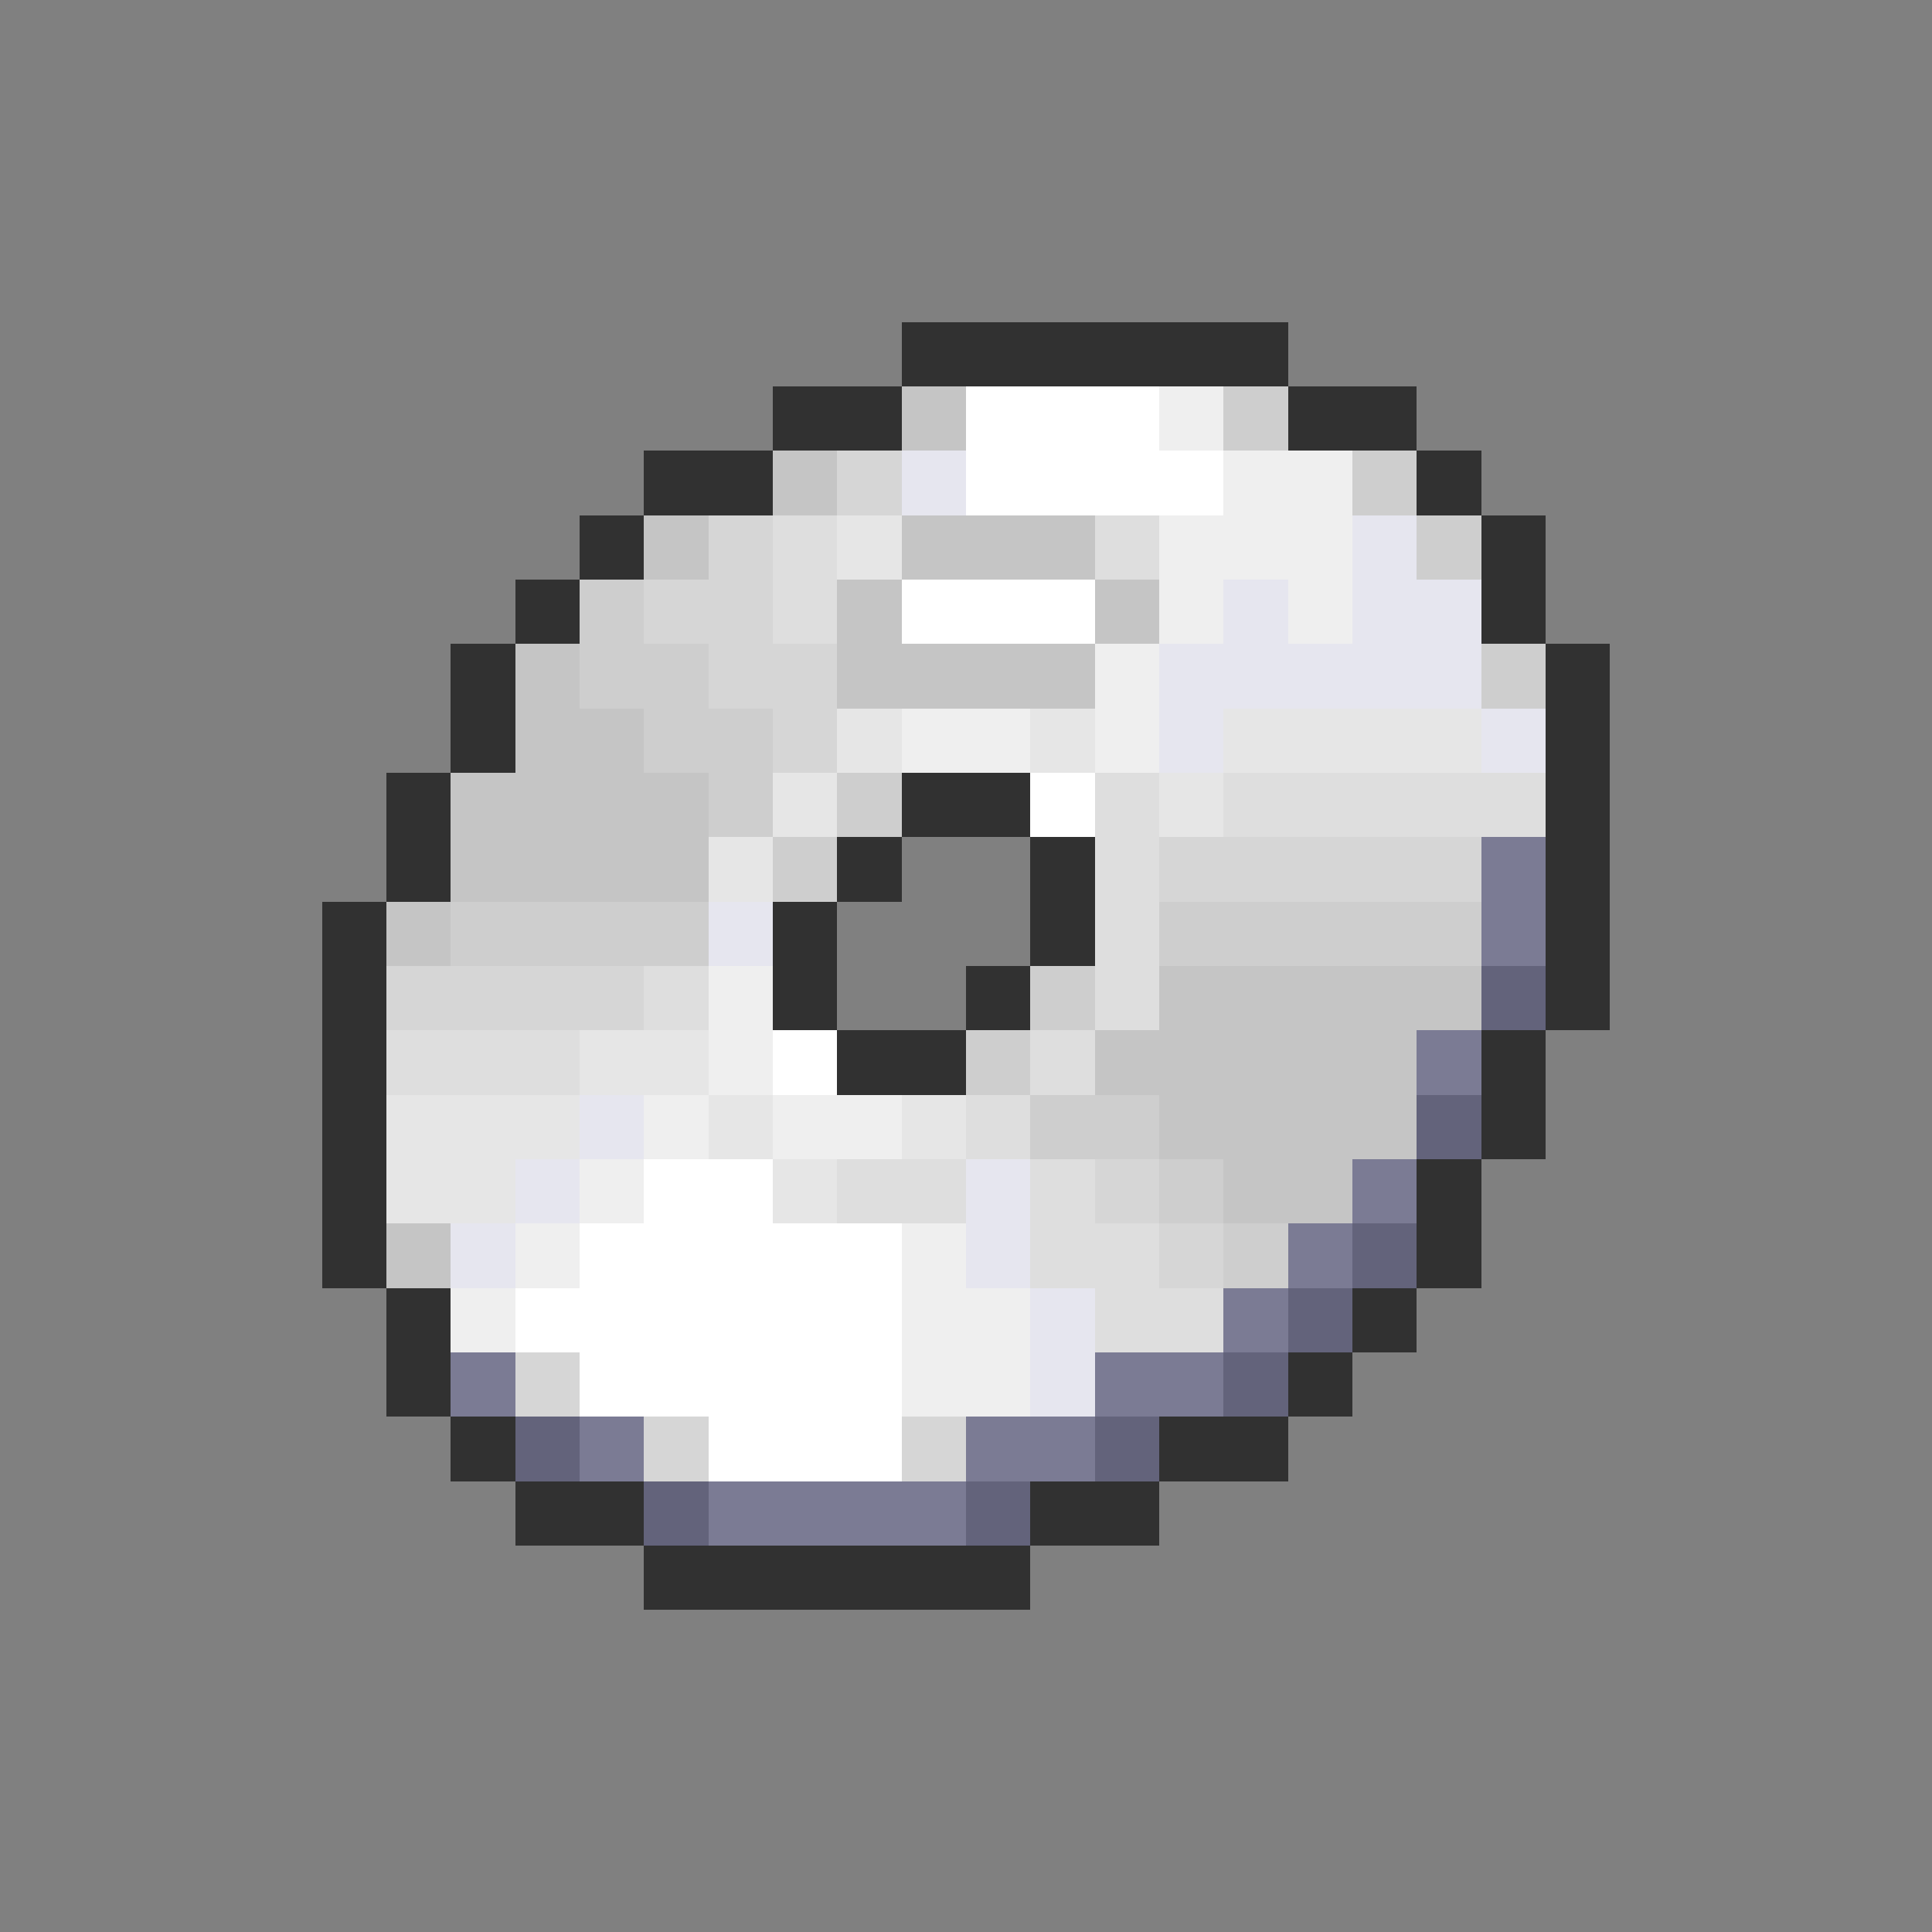 <svg xmlns="http://www.w3.org/2000/svg" viewBox="0 -0.5 30 30" shape-rendering="crispEdges">
<rect x="0" y="-0.5" width="30" height="30" fill="#808080" stroke="none"/>
<path stroke="#313131" d="M14 5h6M12 6h2M20 6h2M10 7h2M22 7h1M9 8h1M23 8h1M8 9h1M23 9h1M7 10h1M24 10h1M7 11h1M24 11h1M6 12h1M14 12h2M24 12h1M6 13h1M13 13h1M16 13h1M24 13h1M5 14h1M12 14h1M16 14h1M24 14h1M5 15h1M12 15h1M15 15h1M24 15h1M5 16h1M13 16h2M23 16h1M5 17h1M23 17h1M5 18h1M22 18h1M5 19h1M22 19h1M6 20h1M21 20h1M6 21h1M20 21h1M7 22h1M18 22h2M8 23h2M16 23h2M10 24h6" />
<path stroke="#c5c5c5" d="M14 6h1M12 7h1M10 8h1M14 8h3M13 9h1M17 9h1M8 10h1M13 10h4M8 11h2M7 12h4M7 13h4M6 14h1M18 15h5M17 16h5M18 17h4M19 18h2M6 19h1" />
<path stroke="#ffffff" d="M15 6h3M15 7h4M14 9h3M16 12h1M12 16h1M10 18h2M9 19h5M8 20h6M9 21h5M11 22h3" />
<path stroke="#efefef" d="M18 6h1M19 7h2M18 8h3M18 9h1M20 9h1M17 10h1M14 11h2M17 11h1M11 15h1M11 16h1M10 17h1M12 17h2M9 18h1M8 19h1M14 19h1M7 20h1M14 20h2M14 21h2" />
<path stroke="#cecece" d="M19 6h1M21 7h1M22 8h1M9 9h1M9 10h2M23 10h1M10 11h2M11 12h1M13 12h1M12 13h1M7 14h4M18 14h5M16 15h1M15 16h1M16 17h2M18 18h1M19 19h1" />
<path stroke="#d6d6d6" d="M13 7h1M11 8h1M10 9h2M11 10h2M12 11h1M18 13h5M6 15h4M17 18h1M18 19h1M8 21h1M10 22h1M14 22h1" />
<path stroke="#e6e6ef" d="M14 7h1M21 8h1M19 9h1M21 9h2M18 10h5M18 11h1M23 11h1M11 14h1M9 17h1M8 18h1M15 18h1M7 19h1M15 19h1M16 20h1M16 21h1" />
<path stroke="#dedede" d="M12 8h1M17 8h1M12 9h1M17 12h1M19 12h5M17 13h1M17 14h1M10 15h1M17 15h1M6 16h3M16 16h1M15 17h1M13 18h2M16 18h1M16 19h2M17 20h2" />
<path stroke="#e6e6e6" d="M13 8h1M13 11h1M16 11h1M19 11h4M12 12h1M18 12h1M11 13h1M9 16h2M6 17h3M11 17h1M14 17h1M6 18h2M12 18h1" />
<path stroke="#7b7b94" d="M23 13h1M23 14h1M22 16h1M21 18h1M20 19h1M19 20h1M7 21h1M17 21h2M9 22h1M15 22h2M11 23h4" />
<path stroke="#63637b" d="M23 15h1M22 17h1M21 19h1M20 20h1M19 21h1M8 22h1M17 22h1M10 23h1M15 23h1" />
</svg>